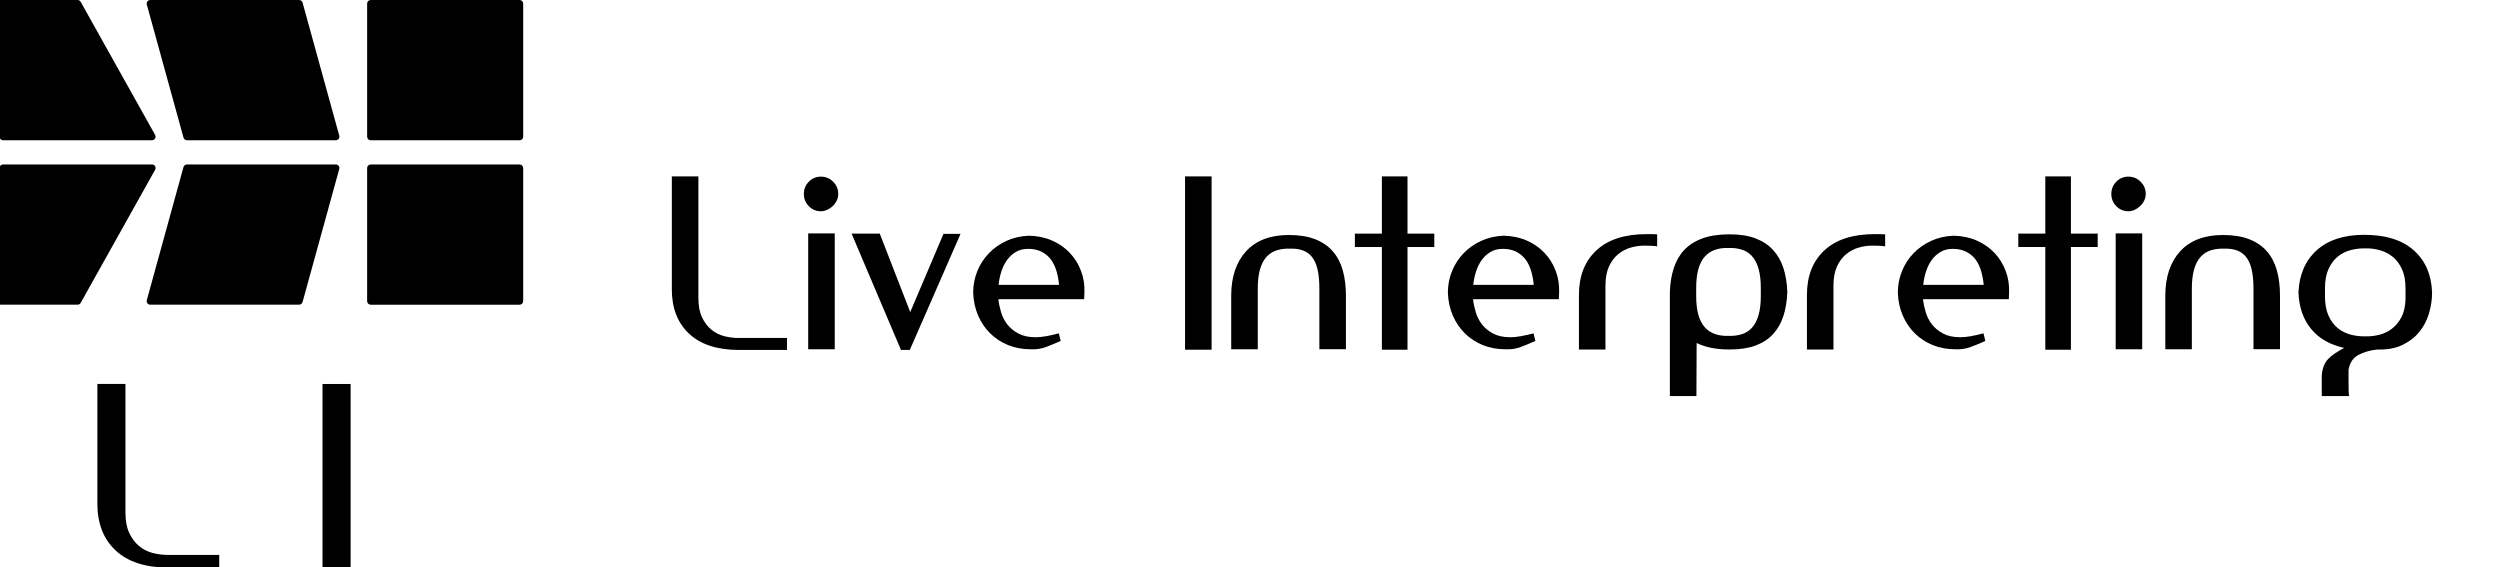 <?xml version="1.0" encoding="utf-8"?>
<svg id="logo" version="1.1"
	 xmlns="http://www.w3.org/2000/svg" xmlns:xlink="http://www.w3.org/1999/xlink" viewBox="0 0 130 29.5" xml:space="preserve">
	<g>
		<path d="M40.923,18.198h-2.531c-1.121-0.009-1.977-0.292-2.568-0.853c-0.592-0.56-0.889-1.324-0.889-2.292v-5.88h1.381v6.324
			c0,0.4,0.061,0.731,0.186,0.996c0.123,0.264,0.283,0.478,0.48,0.642c0.195,0.164,0.418,0.278,0.666,0.342
			c0.248,0.064,0.496,0.097,0.744,0.097h2.531V18.198z"/>
		<path d="M42.058,9.45c0.172-0.176,0.381-0.265,0.629-0.265s0.461,0.089,0.637,0.265s0.264,0.388,0.264,0.636
			c0,0.12-0.025,0.234-0.078,0.342c-0.051,0.108-0.121,0.204-0.209,0.288s-0.188,0.15-0.295,0.198s-0.213,0.071-0.318,0.071
			c-0.248,0-0.457-0.088-0.629-0.264s-0.258-0.388-0.258-0.636S41.886,9.626,42.058,9.45z M43.407,18.162h-1.381v-6.024
			h1.381V18.162z"/>
		<path d="M46.851,18.198l-2.568-6.049h1.465l1.584,4.08l1.729-4.067h0.887l-2.639,6.036H46.851z"/>
		<path d="M51.915,15.557c0.023,0.216,0.07,0.44,0.139,0.672c0.066,0.232,0.176,0.444,0.322,0.637
			c0.148,0.191,0.344,0.352,0.582,0.479c0.24,0.128,0.541,0.192,0.9,0.192c0.297,0,0.697-0.068,1.201-0.204l0.096,0.396
			c-0.248,0.112-0.5,0.217-0.756,0.313s-0.525,0.136-0.805,0.12c-0.424,0-0.814-0.072-1.17-0.216
			c-0.355-0.145-0.666-0.347-0.93-0.606s-0.475-0.57-0.631-0.93c-0.156-0.36-0.242-0.756-0.258-1.188
			c0-0.399,0.072-0.775,0.217-1.128c0.143-0.352,0.346-0.662,0.605-0.93c0.26-0.269,0.566-0.482,0.918-0.643
			c0.352-0.159,0.736-0.247,1.152-0.264c0.439,0.008,0.84,0.09,1.199,0.246c0.361,0.156,0.668,0.368,0.924,0.636
			c0.256,0.269,0.453,0.58,0.588,0.937c0.137,0.355,0.197,0.729,0.182,1.122c0,0.04-0.002,0.098-0.006,0.174
			c-0.006,0.076-0.008,0.138-0.008,0.186H51.915z M52.821,13.103c-0.18,0.108-0.332,0.248-0.457,0.42
			c-0.123,0.173-0.221,0.37-0.293,0.595c-0.072,0.224-0.121,0.456-0.145,0.695h3.145c-0.064-0.655-0.236-1.132-0.516-1.428
			c-0.281-0.296-0.641-0.444-1.08-0.444h-0.025C53.21,12.941,53.001,12.996,52.821,13.103z"/>
		<path d="M63.003,18.185h-1.381v-9.012h1.381V18.185z"/>
		<path d="M68.511,14.004c-0.064-0.268-0.16-0.482-0.287-0.642c-0.129-0.16-0.289-0.274-0.48-0.343
			c-0.191-0.067-0.412-0.098-0.66-0.09c-0.248-0.008-0.477,0.021-0.684,0.084c-0.209,0.064-0.387,0.176-0.535,0.336
			s-0.262,0.376-0.342,0.648c-0.08,0.271-0.119,0.607-0.119,1.008v3.156h-1.381v-2.784c0-0.976,0.258-1.746,0.773-2.311
			c0.518-0.563,1.26-0.846,2.227-0.846c0.537,0,0.992,0.074,1.369,0.222c0.375,0.148,0.682,0.358,0.918,0.631
			c0.234,0.271,0.406,0.602,0.516,0.989c0.107,0.389,0.162,0.826,0.162,1.314v2.784h-1.381v-3.156
			C68.606,14.605,68.575,14.271,68.511,14.004z"/>
		<path d="M74.583,12.845h-1.393v5.34h-1.332v-5.34h-1.404V12.149h1.404v-2.976h1.332v2.976h1.393V12.845z"/>
		<path d="M76.599,15.557c0.023,0.216,0.07,0.44,0.139,0.672c0.066,0.232,0.176,0.444,0.322,0.637
			c0.148,0.191,0.344,0.352,0.582,0.479c0.24,0.128,0.541,0.192,0.9,0.192c0.297,0,0.697-0.068,1.201-0.204l0.096,0.396
			c-0.248,0.112-0.5,0.217-0.756,0.313s-0.525,0.136-0.805,0.12c-0.424,0-0.814-0.072-1.17-0.216
			c-0.355-0.145-0.666-0.347-0.93-0.606s-0.475-0.57-0.631-0.93c-0.156-0.36-0.242-0.756-0.258-1.188
			c0-0.399,0.072-0.775,0.217-1.128c0.143-0.352,0.346-0.662,0.605-0.93c0.26-0.269,0.566-0.482,0.918-0.643
			c0.352-0.159,0.736-0.247,1.152-0.264c0.439,0.008,0.84,0.09,1.199,0.246c0.361,0.156,0.668,0.368,0.924,0.636
			c0.256,0.269,0.453,0.58,0.588,0.937c0.137,0.355,0.197,0.729,0.182,1.122c0,0.04-0.002,0.098-0.006,0.174
			c-0.006,0.076-0.008,0.138-0.008,0.186H76.599z M77.505,13.103c-0.18,0.108-0.332,0.248-0.457,0.42
			c-0.123,0.173-0.221,0.37-0.293,0.595c-0.072,0.224-0.121,0.456-0.145,0.695h3.145c-0.064-0.655-0.236-1.132-0.516-1.428
			c-0.281-0.296-0.641-0.444-1.08-0.444h-0.025C77.894,12.941,77.685,12.996,77.505,13.103z"/>
		<path d="M85.897,12.174c0.096,0,0.188,0.004,0.275,0.012v0.624c-0.096-0.016-0.195-0.025-0.299-0.029
			s-0.205-0.007-0.301-0.007c-0.248-0.008-0.496,0.022-0.744,0.091c-0.248,0.067-0.471,0.182-0.672,0.342
			c-0.199,0.16-0.361,0.374-0.486,0.642c-0.123,0.269-0.186,0.603-0.186,1.002v3.324h-1.379v-2.844
			c0-0.977,0.301-1.746,0.906-2.311c0.604-0.563,1.477-0.846,2.621-0.846C85.722,12.174,85.81,12.174,85.897,12.174z"/>
		<path d="M88.214,20.597h-1.381v-5.412c0.016-0.464,0.084-0.88,0.205-1.248c0.119-0.367,0.301-0.682,0.545-0.941
			s0.561-0.46,0.949-0.601c0.387-0.14,0.857-0.21,1.408-0.21c0.529,0,0.977,0.07,1.346,0.21c0.367,0.141,0.672,0.341,0.912,0.601
			c0.238,0.26,0.42,0.574,0.539,0.941c0.119,0.368,0.188,0.784,0.203,1.248c-0.016,0.464-0.084,0.881-0.203,1.248
			c-0.119,0.368-0.301,0.683-0.539,0.942c-0.24,0.26-0.545,0.458-0.912,0.594c-0.369,0.136-0.816,0.204-1.346,0.204
			c-0.359,0-0.678-0.028-0.953-0.084s-0.529-0.14-0.762-0.252L88.214,20.597z M88.321,16.391
			c0.08,0.269,0.193,0.482,0.342,0.643s0.326,0.273,0.535,0.342c0.207,0.068,0.436,0.098,0.684,0.09
			c0.248,0.008,0.475-0.02,0.684-0.084c0.207-0.063,0.387-0.176,0.533-0.336c0.148-0.16,0.262-0.376,0.342-0.648
			c0.08-0.271,0.121-0.607,0.121-1.008v-0.42c0-0.399-0.041-0.735-0.121-1.008c-0.08-0.271-0.193-0.488-0.342-0.648
			c-0.146-0.159-0.326-0.271-0.533-0.336c-0.209-0.063-0.436-0.092-0.684-0.084c-0.248-0.008-0.477,0.022-0.684,0.09
			c-0.209,0.068-0.387,0.183-0.535,0.343s-0.262,0.374-0.342,0.642c-0.08,0.269-0.119,0.603-0.119,1.002v0.42
			C88.202,15.79,88.241,16.124,88.321,16.391z"/>
		<path d="M97.753,12.174c0.096,0,0.188,0.004,0.275,0.012v0.624c-0.096-0.016-0.195-0.025-0.299-0.029
			s-0.205-0.007-0.301-0.007c-0.248-0.008-0.496,0.022-0.744,0.091c-0.248,0.067-0.471,0.182-0.672,0.342
			c-0.199,0.16-0.361,0.374-0.486,0.642c-0.123,0.269-0.186,0.603-0.186,1.002v3.324h-1.379v-2.844
			c0-0.977,0.301-1.746,0.906-2.311c0.604-0.563,1.477-0.846,2.621-0.846C97.577,12.174,97.665,12.174,97.753,12.174z"/>
		<path d="M99.997,15.557c0.023,0.216,0.07,0.44,0.139,0.672c0.066,0.232,0.176,0.444,0.322,0.637
			c0.148,0.191,0.344,0.352,0.582,0.479c0.24,0.128,0.541,0.192,0.9,0.192c0.297,0,0.697-0.068,1.201-0.204l0.096,0.396
			c-0.248,0.112-0.5,0.217-0.756,0.313s-0.525,0.136-0.805,0.12c-0.424,0-0.814-0.072-1.17-0.216
			c-0.355-0.145-0.666-0.347-0.93-0.606s-0.475-0.57-0.631-0.93c-0.156-0.36-0.242-0.756-0.258-1.188
			c0-0.399,0.072-0.775,0.217-1.128c0.143-0.352,0.346-0.662,0.605-0.93c0.26-0.269,0.566-0.482,0.918-0.643
			c0.352-0.159,0.736-0.247,1.152-0.264c0.439,0.008,0.84,0.09,1.199,0.246c0.361,0.156,0.668,0.368,0.924,0.636
			c0.256,0.269,0.453,0.58,0.588,0.937c0.137,0.355,0.197,0.729,0.182,1.122c0,0.04-0.002,0.098-0.006,0.174
			c-0.006,0.076-0.008,0.138-0.008,0.186H99.997z M100.903,13.103c-0.18,0.108-0.332,0.248-0.457,0.42
			c-0.123,0.173-0.221,0.37-0.293,0.595c-0.072,0.224-0.121,0.456-0.145,0.695h3.145c-0.064-0.655-0.236-1.132-0.516-1.428
			c-0.281-0.296-0.641-0.444-1.08-0.444h-0.025C101.292,12.941,101.083,12.996,100.903,13.103z"/>
		<path d="M109.081,12.845h-1.393v5.34h-1.332v-5.34h-1.404V12.149h1.404v-2.976h1.332v2.976h1.393V12.845z"/>
		<path d="M110.046,9.45c0.172-0.176,0.383-0.265,0.631-0.265s0.459,0.089,0.635,0.265c0.178,0.176,0.266,0.388,0.266,0.636
			c0,0.12-0.027,0.234-0.078,0.342c-0.053,0.108-0.123,0.204-0.211,0.288s-0.186,0.15-0.293,0.198
			c-0.109,0.048-0.215,0.071-0.318,0.071c-0.248,0-0.459-0.088-0.631-0.264s-0.258-0.388-0.258-0.636
			S109.874,9.626,110.046,9.45z M111.395,18.162h-1.379v-6.024h1.379V18.162z"/>
		<path d="M117.085,14.004c-0.064-0.268-0.16-0.482-0.289-0.642c-0.127-0.16-0.287-0.274-0.48-0.343
			c-0.191-0.067-0.412-0.098-0.66-0.09c-0.248-0.008-0.475,0.021-0.684,0.084c-0.207,0.064-0.385,0.176-0.533,0.336
			s-0.262,0.376-0.342,0.648c-0.08,0.271-0.121,0.607-0.121,1.008v3.156h-1.379v-2.784c0-0.976,0.258-1.746,0.773-2.311
			c0.516-0.563,1.258-0.846,2.227-0.846c0.535,0,0.992,0.074,1.367,0.222c0.377,0.148,0.682,0.358,0.918,0.631
			c0.236,0.271,0.408,0.602,0.516,0.989c0.109,0.389,0.162,0.826,0.162,1.314v2.784h-1.379v-3.156
			C117.181,14.605,117.147,14.271,117.085,14.004z"/>
		<path d="M122.124,19.517c0,0.145,0,0.288,0,0.433c0,0.151,0.002,0.289,0.006,0.414c0.004,0.123,0.014,0.201,0.029,0.233h-1.428
			v-1.08c0.016-0.184,0.051-0.344,0.102-0.479c0.053-0.137,0.127-0.257,0.223-0.36s0.211-0.202,0.348-0.294
			s0.301-0.19,0.492-0.294c-0.736-0.16-1.309-0.488-1.717-0.984c-0.408-0.495-0.627-1.128-0.66-1.896
			c0.041-0.928,0.357-1.66,0.949-2.196s1.416-0.804,2.471-0.804c1.113,0,1.971,0.268,2.574,0.804
			c0.605,0.536,0.922,1.269,0.955,2.196c0,0.368-0.055,0.731-0.162,1.092s-0.275,0.68-0.504,0.96s-0.521,0.506-0.883,0.678
			c-0.359,0.173-0.795,0.25-1.307,0.234c-0.369,0.04-0.693,0.134-0.973,0.282c-0.281,0.147-0.453,0.405-0.516,0.773
			C122.124,19.286,122.124,19.382,122.124,19.517z M124.901,13.992c-0.125-0.269-0.285-0.482-0.486-0.643
			c-0.199-0.16-0.424-0.273-0.672-0.342c-0.248-0.067-0.496-0.098-0.744-0.09c-0.248-0.008-0.498,0.02-0.75,0.084
			s-0.479,0.176-0.678,0.336s-0.361,0.376-0.486,0.647c-0.123,0.272-0.186,0.608-0.186,1.009v0.42
			c0,0.399,0.063,0.736,0.186,1.008c0.125,0.272,0.287,0.488,0.486,0.648c0.199,0.159,0.426,0.271,0.678,0.336
			c0.252,0.063,0.502,0.092,0.75,0.084c0.24,0.008,0.48-0.019,0.721-0.078c0.24-0.061,0.457-0.164,0.654-0.313
			c0.195-0.147,0.359-0.344,0.492-0.588c0.131-0.244,0.205-0.55,0.221-0.918v-0.6C125.087,14.594,125.024,14.26,124.901,13.992
			z"/>
	</g>
	<g>
		<g>
			<path d="M11.4,29.515h-2.68c-1.186-0.009-2.091-0.309-2.718-0.901c-0.626-0.593-0.939-1.401-0.939-2.426v-6.222h1.461
				v6.691c0,0.424,0.065,0.774,0.196,1.055c0.131,0.279,0.301,0.506,0.508,0.679c0.208,0.174,0.442,0.295,0.705,0.362
				s0.524,0.102,0.787,0.102h2.68V29.515z"/>
			<path d="M18.232,29.503h-1.461v-9.536h1.461V29.503z"/>
		</g>
		<g>
			<path d="M0,7.197c0.033,0.06,0.095,0.096,0.163,0.096h7.74c0.066,0,0.127-0.035,0.161-0.092
				c0.033-0.058,0.034-0.129,0.001-0.187l-3.87-6.919c-0.032-0.06-0.095-0.096-0.162-0.096h-7.74
				c-0.066,0-0.128,0.035-0.161,0.092c-0.034,0.058-0.034,0.129-0.002,0.187L0,7.197z"/>
			<path d="M8.064,8.643c-0.034-0.058-0.095-0.092-0.161-0.092h-7.74c-0.068,0-0.13,0.036-0.163,0.095l-3.87,6.919
				c-0.032,0.058-0.032,0.129,0.002,0.187c0.033,0.058,0.095,0.092,0.161,0.092h7.74c0.067,0,0.13-0.035,0.162-0.095l3.87-6.919
				C8.099,8.781,8.098,8.701,8.064,8.643z"/>
			<path d="M15.553,0h-7.739c-0.059,0-0.114,0.027-0.149,0.073s-0.047,0.106-0.031,0.163l1.908,6.919
				c0.022,0.081,0.097,0.138,0.181,0.138h7.739c0.059,0,0.113-0.027,0.149-0.073c0.035-0.046,0.047-0.107,0.031-0.163
				l-1.908-6.919C15.71,0.055,15.637,0,15.553,0z"/>
			<path d="M17.461,8.552h-7.739c-0.084,0-0.158,0.056-0.181,0.137l-1.908,6.92c-0.016,0.056-0.004,0.116,0.031,0.162
				c0.035,0.047,0.091,0.073,0.149,0.073h7.739c0.084,0,0.157-0.056,0.181-0.137l1.908-6.919c0.016-0.057,0.004-0.117-0.031-0.163
				C17.574,8.578,17.52,8.552,17.461,8.552z"/>
			<path d="M27.018,0h-7.739c-0.104,0-0.188,0.084-0.188,0.187v6.919c0,0.104,0.084,0.188,0.188,0.188h7.739
				c0.104,0,0.188-0.084,0.188-0.188v-6.919C27.205,0.084,27.121,0,27.018,0z"/>
			<path d="M27.018,8.552h-7.739c-0.104,0-0.188,0.083-0.188,0.187v6.919c0,0.104,0.084,0.187,0.188,0.187h7.739
				c0.104,0,0.188-0.083,0.188-0.187v-6.919C27.205,8.635,27.121,8.552,27.018,8.552z"/>
		</g>
	</g>
</svg>
